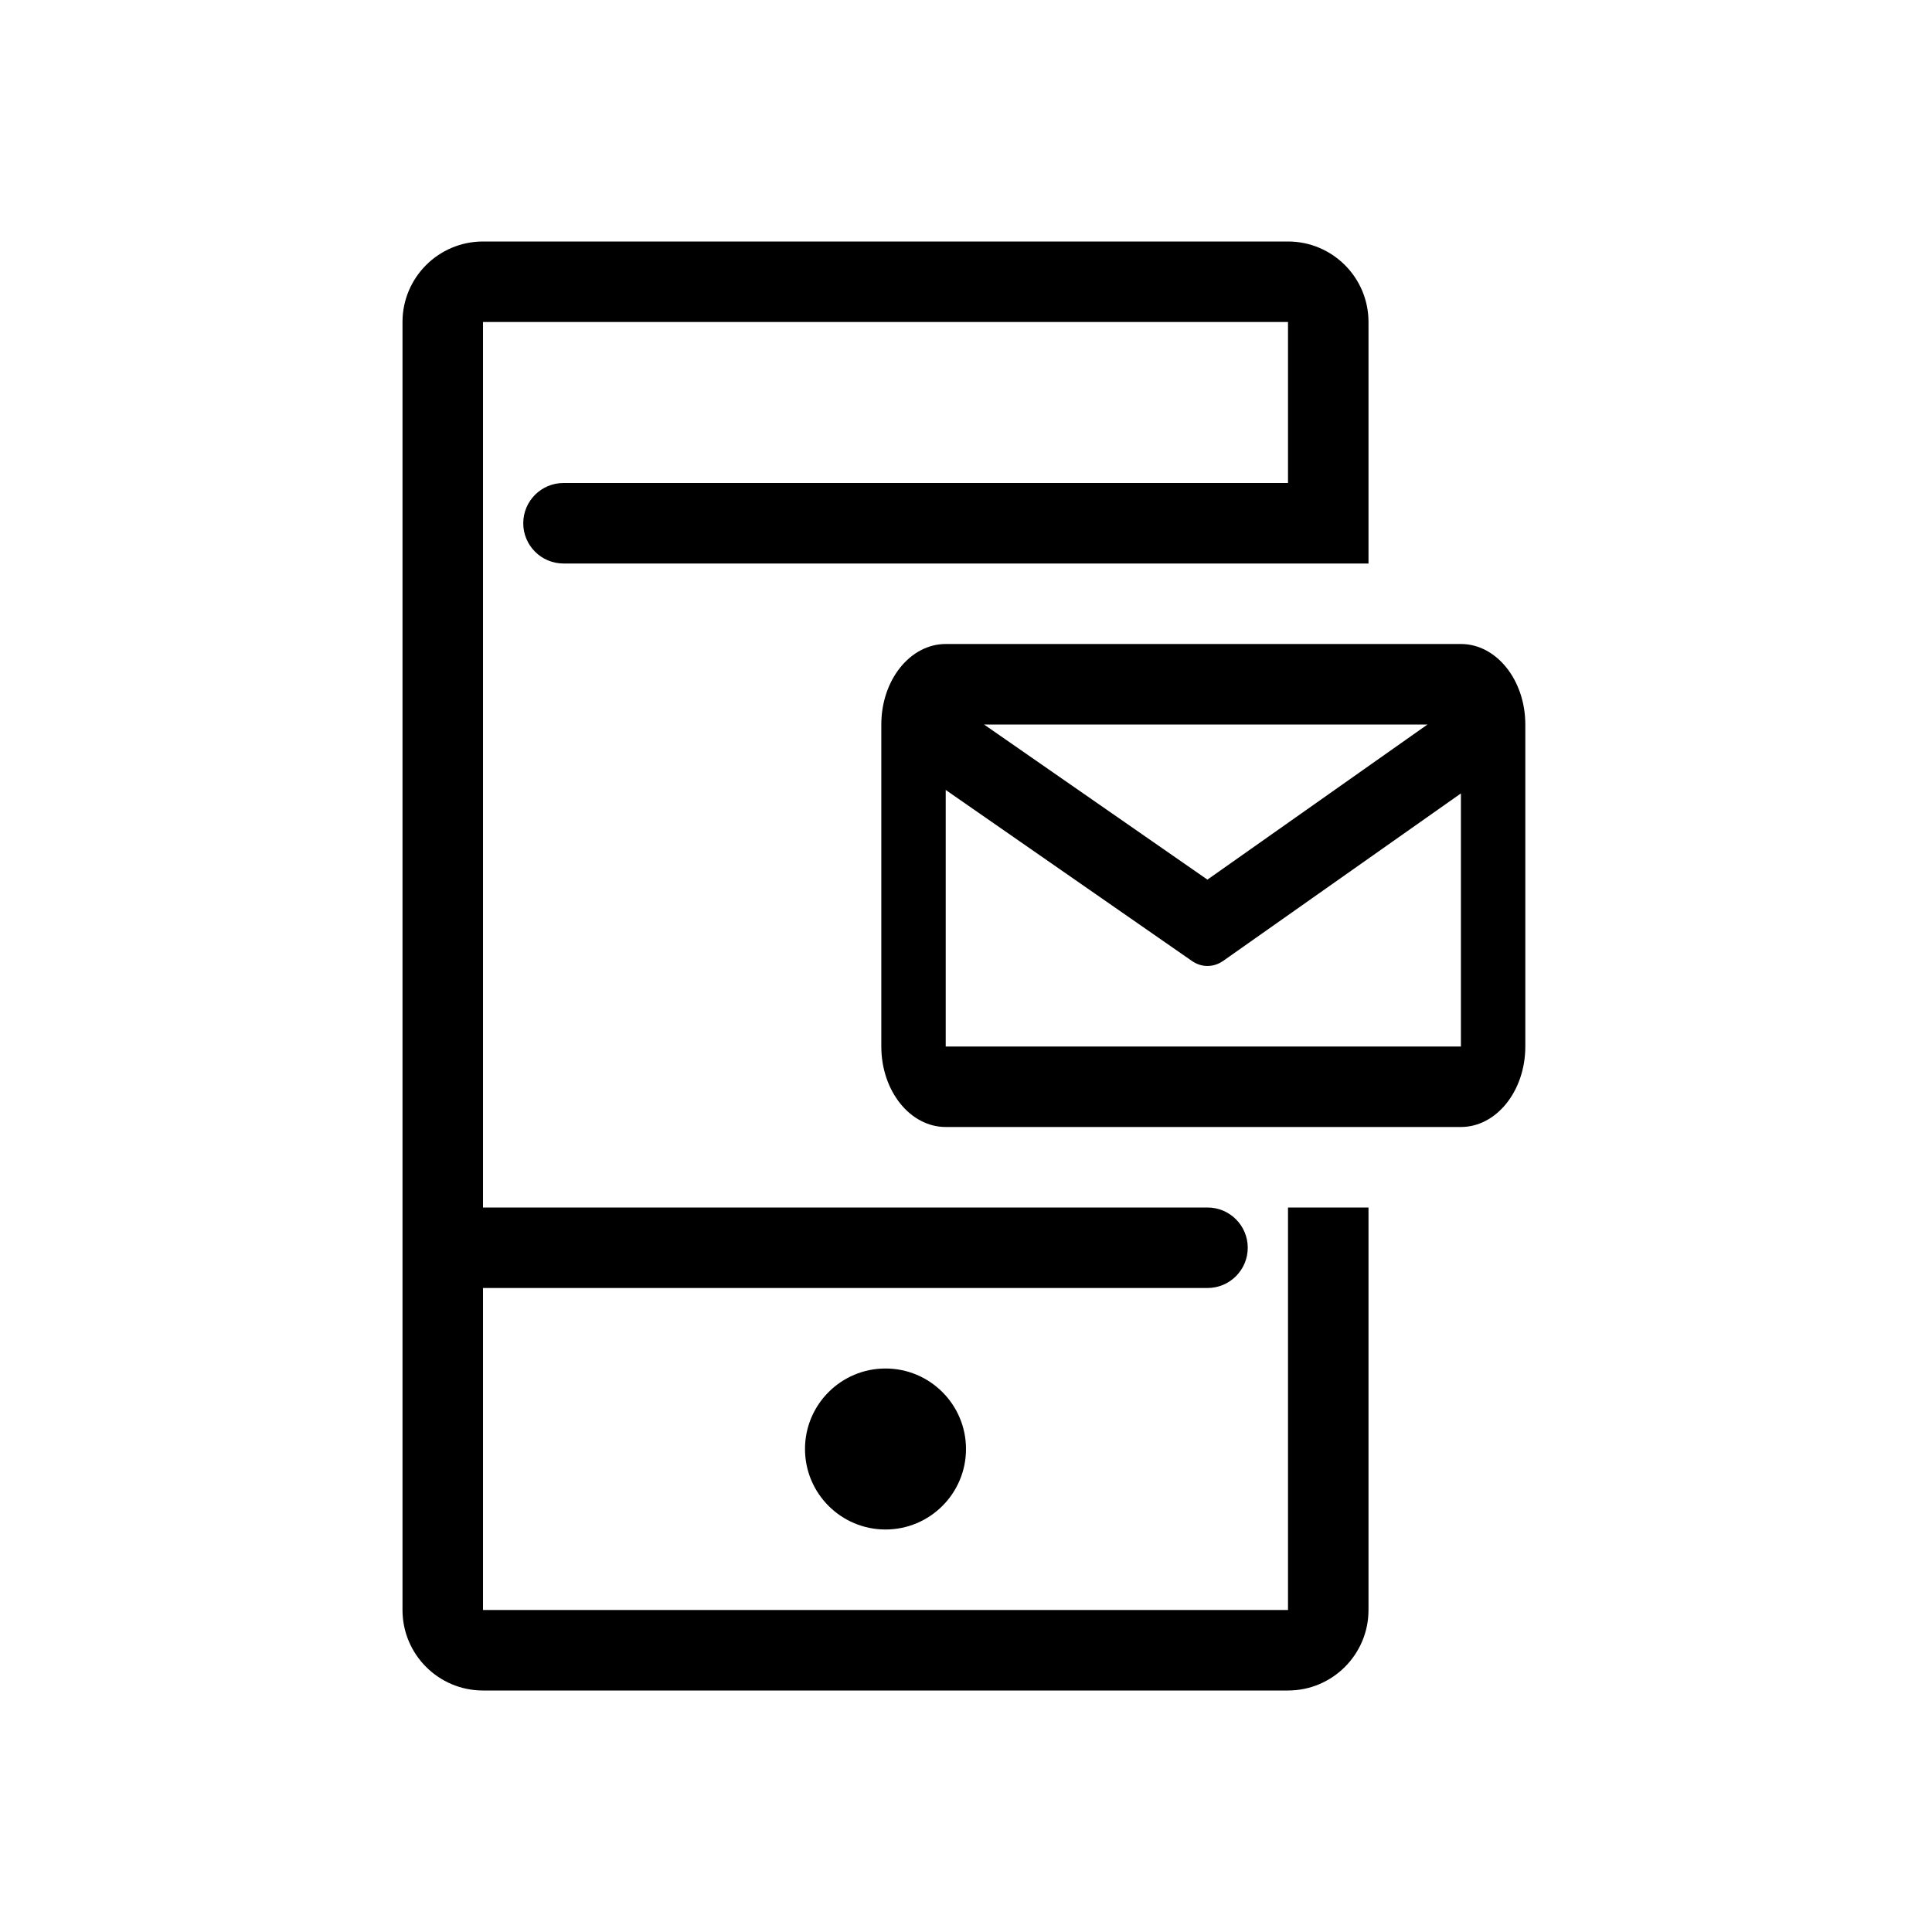 <svg width="24" height="24" viewBox="0 0 24 24" fill="none" xmlns="http://www.w3.org/2000/svg">
<path fill-rule="evenodd" clip-rule="evenodd" d="M16 3H6C5.448 3 5 3.448 5 4V20C5 20.552 5.448 21 6 21H16C16.552 21 17 20.552 17 20V15H16V20H6V16H15C15.276 16 15.5 15.776 15.5 15.5C15.5 15.224 15.276 15 15 15H6V4H16V6H7C6.724 6 6.5 6.224 6.5 6.5C6.5 6.776 6.724 7 7 7H16H17V4C17 3.448 16.552 3 16 3ZM10 18C10 18.552 10.448 19 11 19C11.552 19 12 18.552 12 18C12 17.448 11.552 17 11 17C10.448 17 10 17.448 10 18ZM18.148 8H11.748C11.306 8 10.948 8.448 10.948 9V13C10.948 13.552 11.306 14 11.748 14H18.148C18.589 14 18.948 13.552 18.948 13V9V9C18.948 8.448 18.589 8 18.148 8ZM17.733 9H12.224L14.999 10.927L17.733 9ZM11.748 9.813L14.806 11.937C14.927 12.021 15.075 12.021 15.197 11.935L18.148 9.856V13H11.748V9.813Z" fill="black"/>
</svg>

